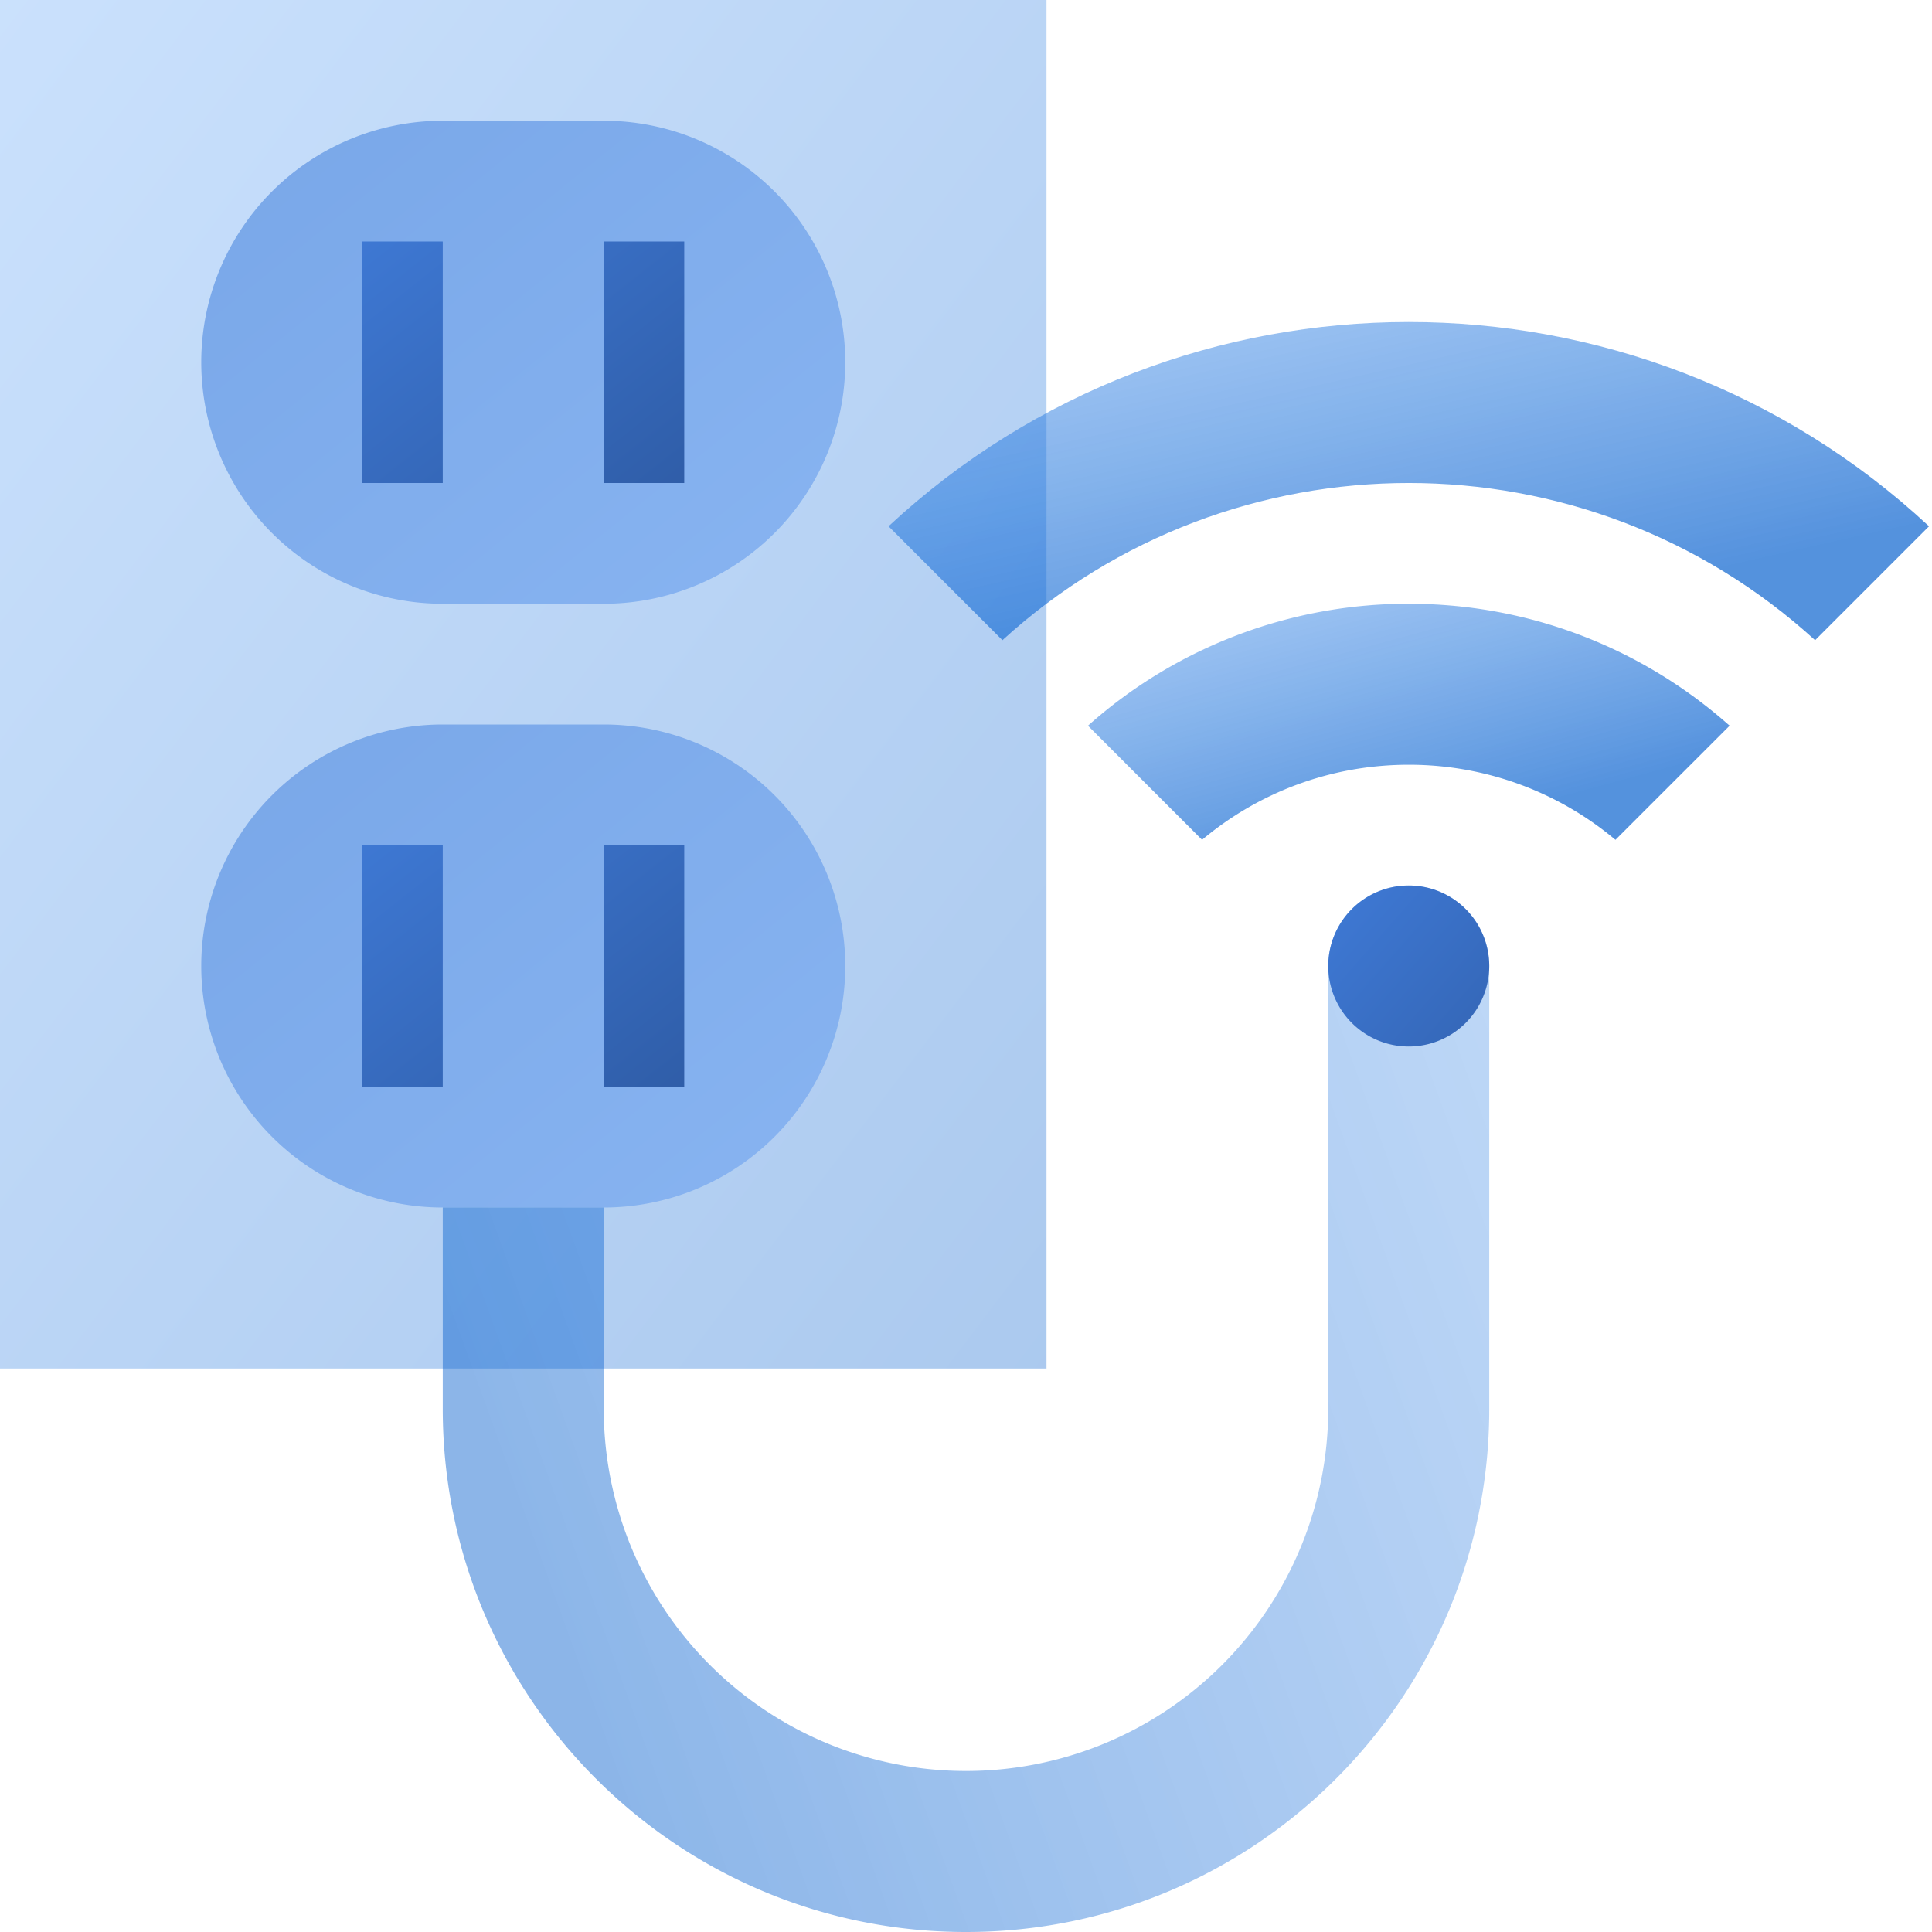 <svg width="48" height="48" fill="none" viewBox="0 0 48 48" xmlns="http://www.w3.org/2000/svg">
  <path fill="url(#prefix__a)" d="M0 0h26v34H0V0Z" clip-rule="evenodd" opacity=".33"/>
  <path fill="url(#prefix__b)" d="M11 3h4a6 6 0 0 1 0 12h-4a6 6 0 0 1 0-12Z" clip-rule="evenodd"/>
  <path fill="url(#prefix__c)" d="M9 6h2v6H9V6Zm6 0h2v6h-2V6Z" clip-rule="evenodd"/>
  <path fill="url(#prefix__d)" d="M11 18h4a6 6 0 0 1 0 12h-4a6 6 0 0 1 0-12Z" clip-rule="evenodd"/>
  <path fill="url(#prefix__e)" d="M9 21h2v6H9v-6Zm6 0h2v6h-2v-6Z" clip-rule="evenodd"/>
  <path fill="url(#prefix__f)" d="M11 30h4v5a9 9 0 1 0 18 0V24a2 2 0 1 1 4 0v11c0 7.18-5.82 13-13 13s-13-5.82-13-13v-5Z" opacity=".45"/>
  <path fill="url(#prefix__g)" d="M35 26a2 2 0 1 0 0-4 2 2 0 0 0 0 4Z" clip-rule="evenodd"/>
  <path fill="url(#prefix__h)" d="M40.135 20.865A7.967 7.967 0 0 0 35 19c-1.955 0-3.745.7-5.135 1.865L27.03 18.03A11.955 11.955 0 0 1 35 15c3.06 0 5.852 1.145 7.972 3.03l-2.836 2.835Z" opacity=".67" style="mix-blend-mode:multiply"/>
  <path fill="url(#prefix__i)" d="M45.095 15.905c-5.713-5.207-14.476-5.207-20.19 0l-2.83-2.83c7.279-6.766 18.572-6.766 25.851 0l-2.83 2.83Z" opacity=".67" style="mix-blend-mode:multiply"/>
  <defs>
    <linearGradient id="prefix__a" x1="-21.247" x2="18.526" y1="13.683" y2="43.853" gradientUnits="userSpaceOnUse">
      <stop stop-color="#72B2FF"/>
      <stop offset="1" stop-color="#005CCD"/>
    </linearGradient>
    <linearGradient id="prefix__b" x1="27.982" x2="16.931" y1="9.363" y2="-4.324" gradientUnits="userSpaceOnUse">
      <stop stop-color="#88B4F1"/>
      <stop offset="1" stop-color="#7AA8E9"/>
    </linearGradient>
    <linearGradient id="prefix__c" x1="26.287" x2="17.707" y1="9.93" y2="-.899" gradientUnits="userSpaceOnUse">
      <stop stop-color="#295296"/>
      <stop offset="1" stop-color="#3E78D3"/>
    </linearGradient>
    <linearGradient id="prefix__d" x1="27.982" x2="16.931" y1="24.363" y2="10.676" gradientUnits="userSpaceOnUse">
      <stop stop-color="#88B4F1"/>
      <stop offset="1" stop-color="#7AA8E9"/>
    </linearGradient>
    <linearGradient id="prefix__e" x1="26.287" x2="17.707" y1="24.93" y2="14.101" gradientUnits="userSpaceOnUse">
      <stop stop-color="#295296"/>
      <stop offset="1" stop-color="#3E78D3"/>
    </linearGradient>
    <linearGradient id="prefix__f" x1="56.504" x2=".98" y1="-15.238" y2="4.802" gradientUnits="userSpaceOnUse">
      <stop stop-color="#70B1FF" stop-opacity=".4"/>
      <stop offset="1" stop-color="#005CCD"/>
    </linearGradient>
    <linearGradient id="prefix__g" x1="44.437" x2="36.486" y1="25.823" y2="18.85" gradientUnits="userSpaceOnUse">
      <stop stop-color="#295296"/>
      <stop offset="1" stop-color="#3E78D3"/>
    </linearGradient>
    <linearGradient id="prefix__h" x1="2.917" x2="6.647" y1="14.86" y2="28.576" gradientUnits="userSpaceOnUse">
      <stop stop-color="#70B1FF" stop-opacity=".4"/>
      <stop offset="1" stop-color="#005CCD"/>
    </linearGradient>
    <linearGradient id="prefix__i" x1="-17.029" x2="-12.759" y1="7.812" y2="26.7" gradientUnits="userSpaceOnUse">
      <stop stop-color="#70B1FF" stop-opacity=".4"/>
      <stop offset="1" stop-color="#005CCD"/>
    </linearGradient>
  </defs>
</svg>
